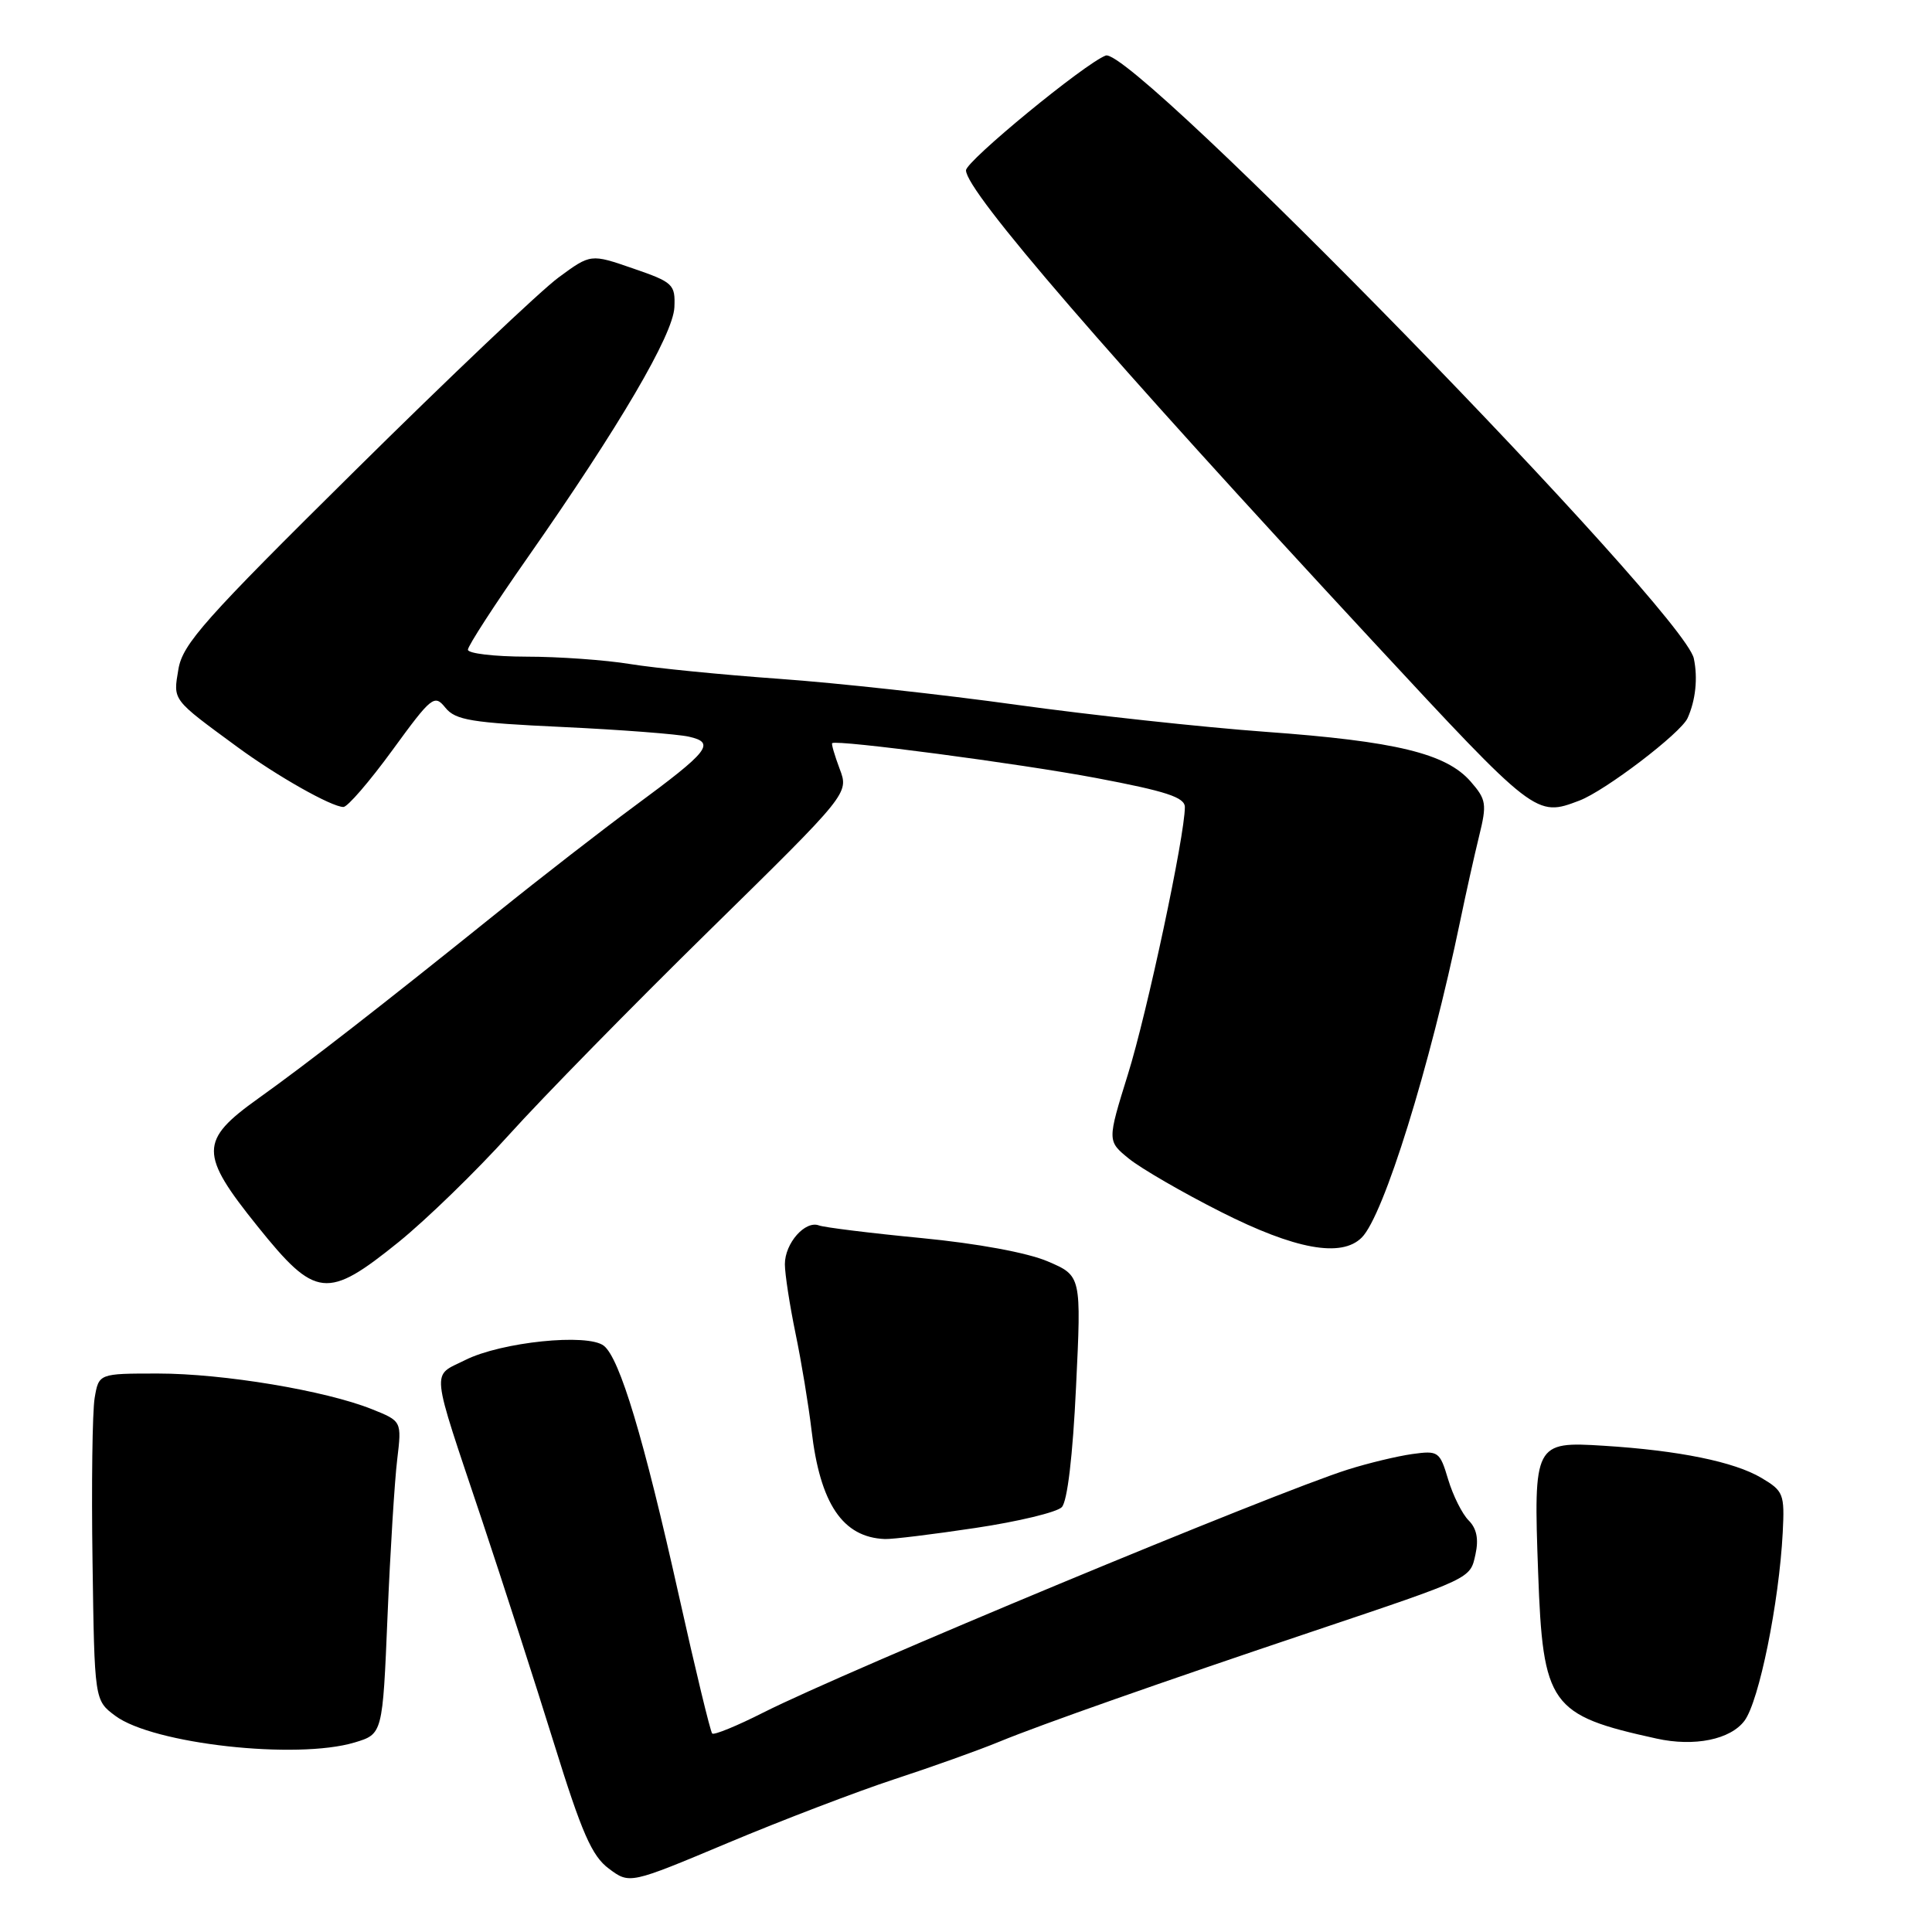 <?xml version="1.0" encoding="UTF-8" standalone="no"?>
<!DOCTYPE svg PUBLIC "-//W3C//DTD SVG 1.1//EN" "http://www.w3.org/Graphics/SVG/1.1/DTD/svg11.dtd" >
<svg xmlns="http://www.w3.org/2000/svg" xmlns:xlink="http://www.w3.org/1999/xlink" version="1.1" viewBox="0 0 256 256">
 <g >
 <path fill="currentColor"
d=" M 118.50 235.76 C 123.45 234.14 129.75 231.89 132.50 230.75 C 137.87 228.54 153.86 222.91 174.00 216.15 C 195.18 209.03 194.79 209.22 195.51 205.95 C 195.95 203.94 195.67 202.53 194.60 201.46 C 193.75 200.61 192.53 198.17 191.89 196.04 C 190.78 192.32 190.59 192.19 187.12 192.67 C 185.13 192.95 181.30 193.87 178.61 194.72 C 168.93 197.76 112.14 221.37 101.15 226.92 C 97.66 228.69 94.60 229.94 94.37 229.70 C 94.13 229.46 92.14 221.23 89.95 211.40 C 85.30 190.55 82.12 179.97 80.01 178.32 C 77.87 176.64 66.42 177.82 61.65 180.21 C 57.13 182.48 56.94 180.73 63.89 201.50 C 66.64 209.75 70.93 223.04 73.41 231.02 C 77.09 242.88 78.42 245.92 80.67 247.60 C 83.43 249.66 83.43 249.66 96.46 244.19 C 103.63 241.18 113.55 237.39 118.50 235.76 Z  M 46.98 230.89 C 50.70 229.77 50.70 229.77 51.35 214.14 C 51.71 205.54 52.29 196.21 52.63 193.41 C 53.24 188.31 53.24 188.31 49.27 186.72 C 43.09 184.25 29.58 182.00 20.93 182.00 C 13.09 182.00 13.09 182.00 12.54 185.25 C 12.24 187.04 12.11 196.78 12.26 206.90 C 12.52 225.30 12.52 225.30 15.27 227.35 C 20.26 231.08 39.27 233.20 46.98 230.89 Z  M 231.16 228.00 C 233.09 225.39 235.73 212.41 236.22 203.08 C 236.48 197.96 236.33 197.57 233.40 195.83 C 229.80 193.69 222.44 192.19 212.50 191.57 C 203.32 190.99 203.19 191.23 203.81 208.34 C 204.44 225.97 205.37 227.27 219.50 230.37 C 224.51 231.48 229.30 230.50 231.16 228.00 Z  M 129.26 202.46 C 134.89 201.62 140.04 200.38 140.69 199.71 C 141.43 198.96 142.15 192.91 142.58 183.78 C 143.29 169.05 143.29 169.05 138.83 167.14 C 136.14 165.99 129.54 164.77 122.10 164.05 C 115.34 163.40 109.24 162.64 108.53 162.38 C 106.70 161.67 104.00 164.73 104.00 167.51 C 104.00 168.81 104.64 172.94 105.41 176.68 C 106.19 180.43 107.14 186.20 107.53 189.50 C 108.66 199.26 111.67 203.72 117.26 203.93 C 118.22 203.97 123.62 203.31 129.26 202.46 Z  M 52.83 164.57 C 56.52 161.58 63.12 155.17 67.49 150.32 C 71.86 145.47 83.77 133.32 93.96 123.32 C 112.49 105.13 112.49 105.13 111.26 101.88 C 110.59 100.09 110.14 98.56 110.27 98.47 C 110.95 97.99 135.12 101.18 145.25 103.09 C 154.56 104.85 157.00 105.65 157.00 106.95 C 157.00 110.73 152.00 134.22 149.45 142.37 C 146.71 151.19 146.71 151.19 149.60 153.54 C 151.20 154.83 156.66 158.00 161.75 160.57 C 171.61 165.56 177.75 166.68 180.44 163.98 C 183.35 161.08 189.47 141.37 193.49 122.00 C 194.23 118.42 195.35 113.40 195.98 110.83 C 197.04 106.53 196.95 105.95 194.87 103.56 C 191.63 99.84 184.98 98.22 167.69 96.97 C 159.33 96.36 144.52 94.75 134.77 93.40 C 125.02 92.04 110.85 90.49 103.27 89.95 C 95.70 89.41 86.81 88.53 83.50 87.99 C 80.20 87.45 74.01 87.01 69.75 87.01 C 65.49 87.00 62.00 86.59 62.00 86.09 C 62.00 85.59 65.57 80.08 69.94 73.84 C 82.07 56.50 89.19 44.36 89.36 40.72 C 89.49 37.68 89.20 37.40 83.88 35.57 C 78.27 33.63 78.27 33.63 74.02 36.76 C 71.68 38.47 59.53 50.00 47.03 62.37 C 27.09 82.08 24.21 85.32 23.64 88.67 C 22.94 92.86 22.72 92.57 31.48 99.00 C 36.68 102.82 43.91 106.91 45.50 106.93 C 46.05 106.94 48.97 103.55 51.99 99.41 C 57.21 92.25 57.56 91.97 59.02 93.78 C 60.36 95.43 62.48 95.77 74.53 96.33 C 82.21 96.69 89.75 97.27 91.27 97.61 C 94.85 98.42 94.01 99.49 84.00 106.87 C 79.88 109.91 71.71 116.24 65.86 120.95 C 50.47 133.33 40.68 140.94 34.21 145.56 C 26.41 151.13 26.40 152.89 34.14 162.51 C 41.82 172.07 43.34 172.23 52.83 164.57 Z  M 209.28 106.08 C 212.69 104.79 222.71 97.15 223.61 95.16 C 224.68 92.79 224.99 89.85 224.44 87.25 C 223.11 80.97 150.00 6.02 146.51 7.36 C 143.70 8.44 128.00 21.34 128.00 22.57 C 128.00 25.35 146.76 47.07 181.87 84.93 C 203.49 108.24 203.53 108.27 209.28 106.08 Z "/>
</g>
</svg>